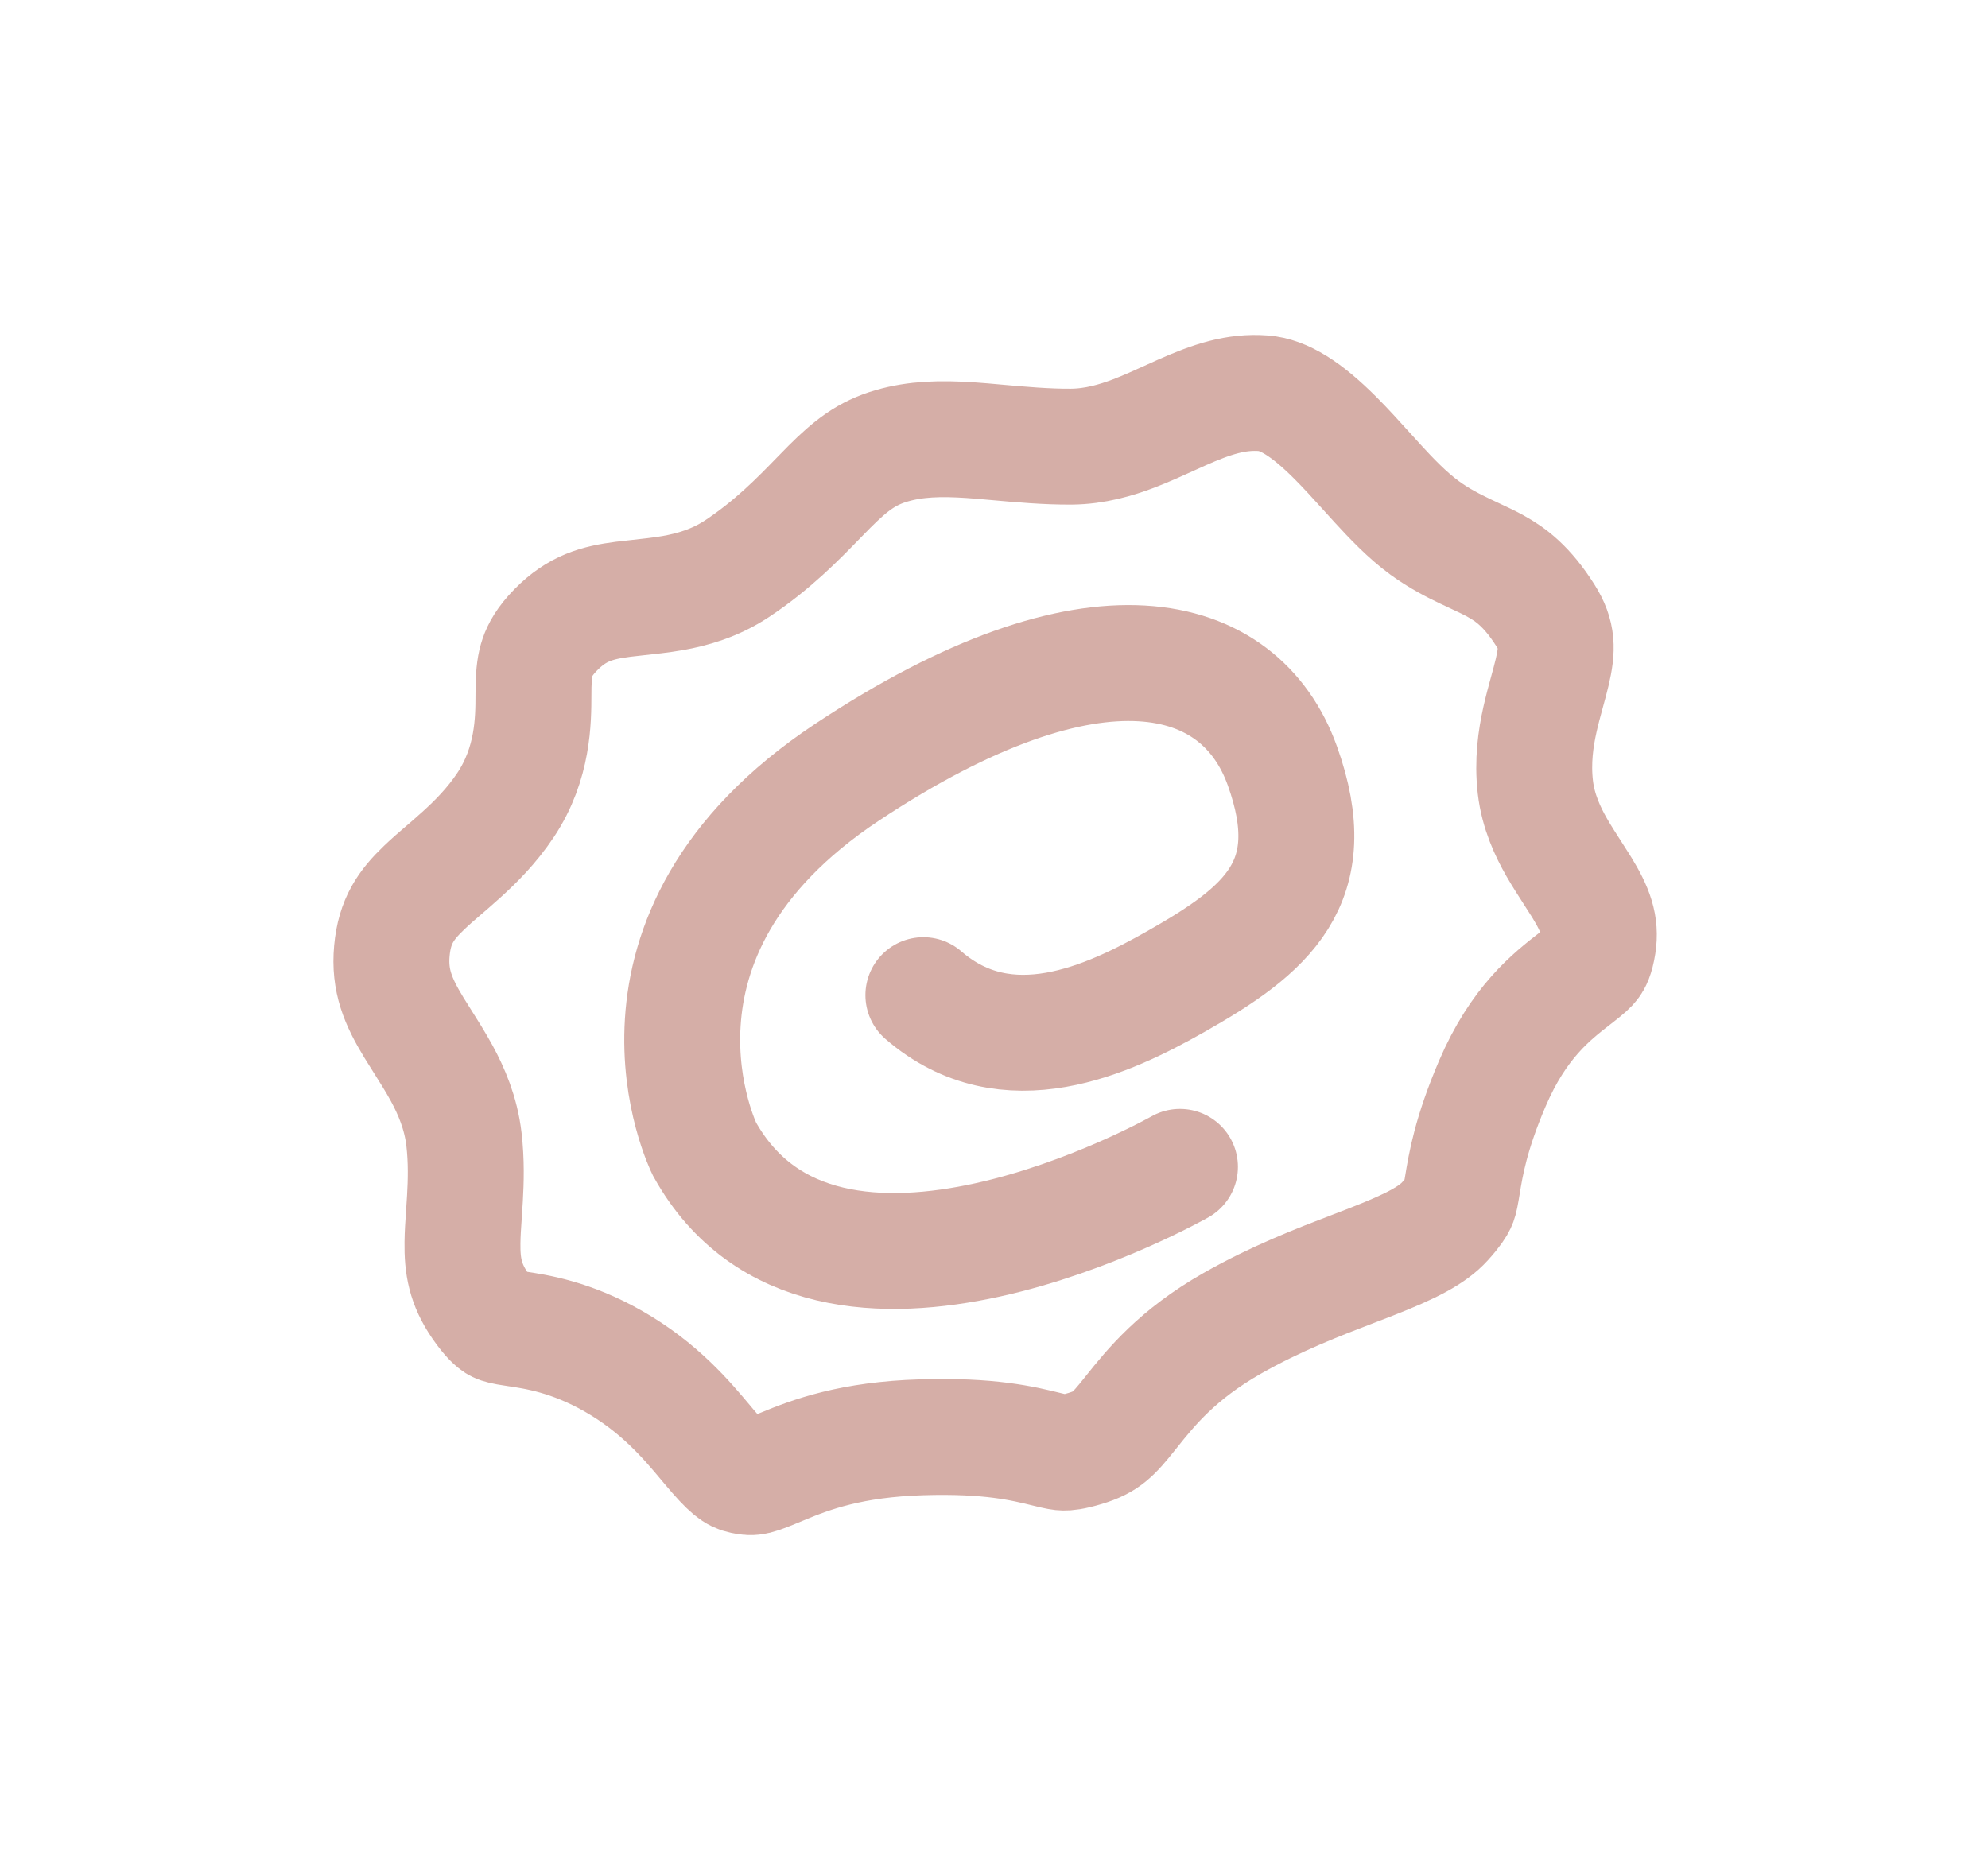 <svg width="343" height="322" viewBox="0 0 343 322" fill="none" xmlns="http://www.w3.org/2000/svg">
<path d="M266.636 106.193C268.778 109.576 268.737 112.034 267.81 115.984C267.559 117.053 267.263 118.132 266.907 119.431L266.85 119.639C266.487 120.961 266.065 122.512 265.705 124.126C264.975 127.393 264.386 131.376 264.904 135.843C265.394 140.068 267.079 143.583 268.577 146.212C269.379 147.62 270.624 149.555 271.626 151.112C272.145 151.919 272.599 152.624 272.891 153.101C275.274 156.986 276.244 159.648 275.718 163.045C275.383 165.207 274.884 165.965 274.664 166.268C274.294 166.776 273.76 167.283 271.896 168.728L271.765 168.829C267.729 171.957 262.006 176.391 257.468 187.011C253.766 195.674 252.901 200.942 252.32 204.475C252.26 204.838 252.203 205.183 252.147 205.512C251.897 206.966 251.755 207.366 251.59 207.715C251.402 208.114 250.899 209.007 249.29 210.774C247.116 213.163 243.513 215.046 236.588 217.755C235.63 218.13 234.618 218.518 233.561 218.923C227.586 221.212 220.152 224.06 212.579 228.375C203.073 233.793 198.536 239.471 195.233 243.604C195.12 243.746 195.008 243.885 194.898 244.023C192.09 247.53 190.875 248.859 187.218 249.956C184.98 250.627 184 250.674 183.561 250.666C183.051 250.658 182.554 250.581 180.696 250.123L180.676 250.118C176.496 249.088 170.741 247.67 159.032 248.026C146.905 248.394 139.979 250.979 134.885 253.103C130.266 255.029 129.984 255.107 128.205 254.732C126.848 254.446 125.845 253.831 122.332 249.65C122.152 249.436 121.967 249.215 121.777 248.988C118.499 245.07 113.76 239.405 105.761 234.861C98.429 230.696 92.557 229.819 89.073 229.299C88.499 229.213 87.99 229.137 87.549 229.058C86.212 228.816 85.888 228.638 85.651 228.488C85.336 228.288 84.413 227.608 82.849 225.337C80.261 221.583 79.74 218.422 79.793 214.428C79.814 212.857 79.911 211.451 80.027 209.764C80.088 208.869 80.156 207.895 80.22 206.775C80.388 203.833 80.487 200.371 80.05 196.603C79.521 192.042 77.858 188.237 76.192 185.176C75.187 183.33 73.826 181.175 72.703 179.396C72.195 178.592 71.736 177.866 71.381 177.279C68.695 172.85 67.139 169.226 67.613 164.068C68.086 158.929 70.042 156.183 73.176 153.182C74.372 152.038 75.31 151.235 76.409 150.293C77.294 149.535 78.283 148.688 79.595 147.502C82.053 145.279 84.846 142.506 87.241 138.902C92.015 131.718 92.03 124.235 92.039 119.912C92.04 119.324 92.042 118.794 92.055 118.331C92.117 116.113 92.299 114.684 92.744 113.393C93.153 112.203 93.956 110.648 95.923 108.652C99.584 104.94 103.018 103.995 107.51 103.414C108.083 103.34 108.861 103.256 109.746 103.16C111.702 102.949 114.178 102.682 116.09 102.342C119.413 101.752 123.323 100.671 127.133 98.156C133.285 94.095 137.781 89.465 141.171 85.974C141.873 85.251 142.528 84.577 143.14 83.967C146.777 80.342 149.534 78.181 153.858 76.927C157.983 75.731 162.255 75.618 167.394 75.957C168.756 76.047 170.327 76.188 172.021 76.341C175.981 76.696 180.614 77.112 184.827 77.078C188.943 77.045 192.636 75.935 195.621 74.797C197.698 74.005 199.973 72.969 201.944 72.073C202.65 71.751 203.318 71.447 203.923 71.179C209.067 68.898 213.26 67.501 217.988 67.862C221.461 68.127 225.364 70.516 230.458 75.629C232.254 77.433 233.892 79.244 235.629 81.166C236.29 81.897 236.965 82.644 237.669 83.413C239.981 85.937 242.787 88.904 245.8 91.099C248.337 92.947 250.84 94.21 252.882 95.182C253.496 95.475 254.047 95.732 254.555 95.97C255.896 96.596 256.944 97.085 258.105 97.73C260.682 99.161 263.474 101.199 266.636 106.193Z" stroke="#D5AEA7" stroke-width="20"/>
<path d="M203.586 201.359C203.586 201.359 142.467 236.002 121.536 198.262C121.536 198.262 103.386 161.628 146.118 133.282C188.85 104.936 213.965 111.875 221.242 132.123C228.519 152.37 218.535 160.505 202.881 169.377C191.292 175.945 173.78 184.256 159.315 171.727" stroke="#D5AEA7" stroke-width="20" stroke-linecap="round"/>
</svg>
